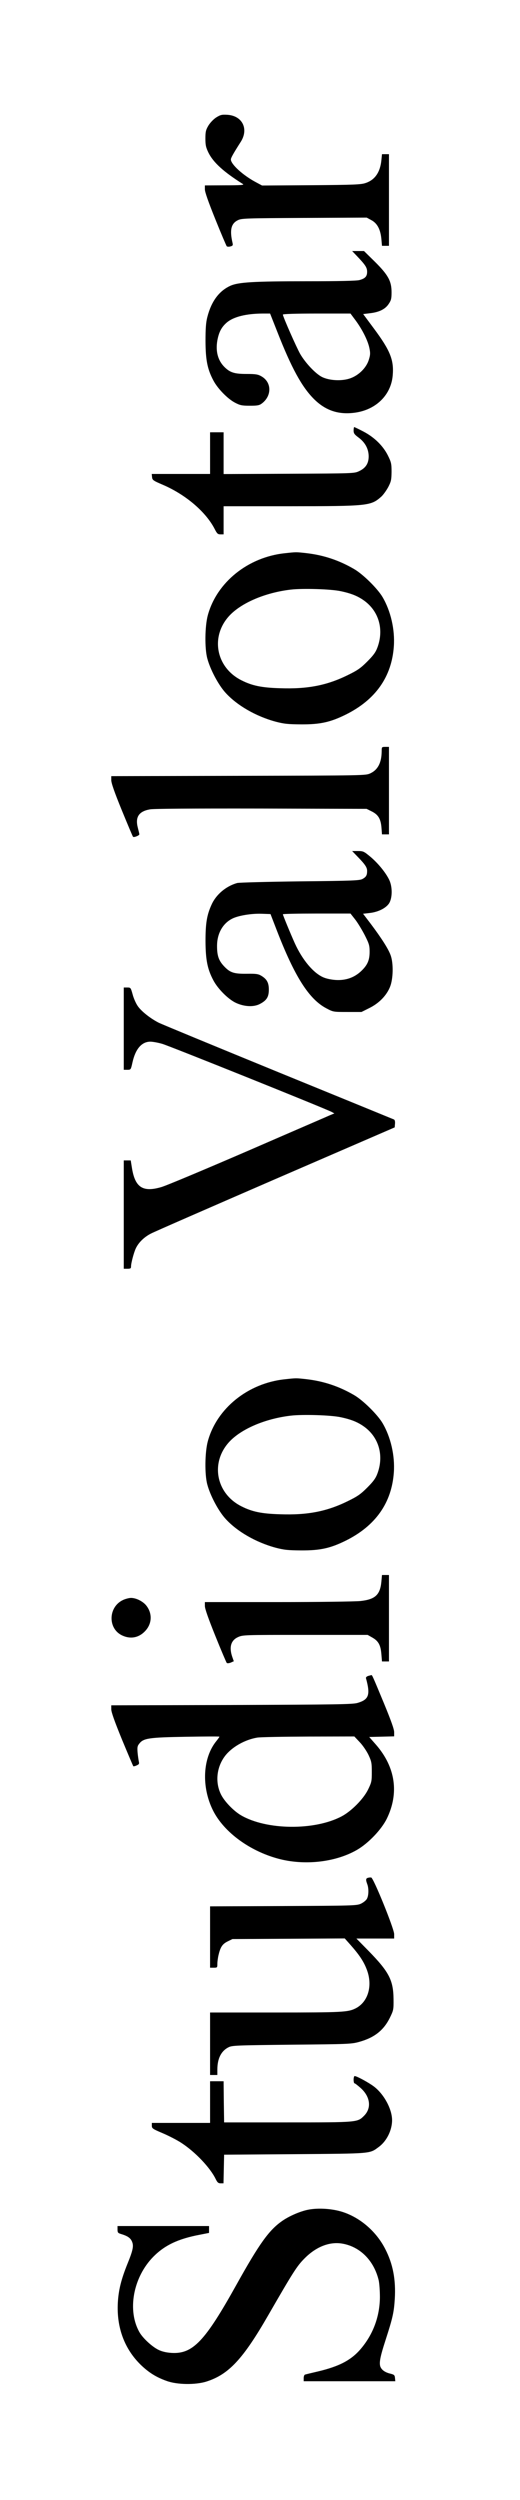 <?xml version="1.0" standalone="no"?>
<!DOCTYPE svg PUBLIC "-//W3C//DTD SVG 20010904//EN"
 "http://www.w3.org/TR/2001/REC-SVG-20010904/DTD/svg10.dtd">
<svg version="1.0" xmlns="http://www.w3.org/2000/svg"
 width="500pt" height="2400pt" viewBox="0 0 500 2400"
 preserveAspectRatio="xMidYMid meet">

<g transform="translate(0,2400) scale(0.1,-0.1)"
fill="#000000" stroke="none">
<path d="M2078 22872 c-28 -19 -57 -50 -75 -79 -24 -41 -28 -59 -28 -123 0
-63 5 -85 29 -135 47 -95 146 -185 332 -302 15 -9 -20 -12 -173 -12 l-193 -1
0 -38 c0 -26 34 -122 101 -288 55 -137 105 -253 109 -258 5 -5 21 -6 35 -2 23
6 26 11 21 34 -29 124 -14 186 51 218 36 18 74 19 638 22 l601 3 44 -24 c57
-30 88 -88 97 -180 l6 -67 33 0 34 0 0 440 0 440 -34 0 -33 0 -6 -60 c-12
-115 -63 -188 -152 -217 -43 -15 -112 -18 -523 -21 l-472 -3 -58 31 c-125 66
-242 173 -242 219 0 15 20 52 96 171 77 123 14 249 -130 258 -54 3 -66 0 -108
-26z"/>
<path d="M3431 21543 c83 -87 99 -112 99 -152 0 -45 -19 -65 -75 -80 -26 -7
-197 -11 -495 -11 -527 0 -669 -9 -746 -44 -109 -50 -183 -151 -221 -302 -13
-51 -17 -109 -17 -229 1 -182 18 -269 76 -378 41 -78 137 -176 208 -213 48
-25 66 -29 142 -29 72 0 91 3 115 21 98 73 97 204 -3 261 -33 19 -54 23 -142
23 -116 0 -158 13 -210 63 -66 63 -91 153 -72 259 15 81 40 128 91 172 65 55
185 85 345 86 l71 0 68 -172 c137 -350 237 -532 354 -649 113 -112 239 -153
399 -130 199 29 342 170 358 356 13 148 -23 239 -180 450 l-104 140 66 8 c88
10 147 39 180 90 23 34 27 51 27 111 0 107 -32 166 -161 294 l-104 102 -57 0
-57 0 45 -47z m-11 -620 c64 -87 117 -192 132 -265 10 -49 9 -65 -6 -113 -23
-74 -93 -145 -173 -175 -81 -31 -206 -25 -279 12 -61 32 -156 132 -207 219
-35 61 -167 359 -167 379 0 6 124 10 325 10 l325 0 50 -67z"/>
<path d="M3400 19867 c0 -27 8 -38 47 -67 64 -47 97 -109 98 -180 0 -70 -29
-114 -94 -144 -45 -21 -58 -21 -673 -24 l-628 -3 0 201 0 200 -65 0 -65 0 0
-200 0 -200 -281 0 -280 0 3 -30 c3 -29 10 -34 106 -75 220 -95 414 -261 498
-427 21 -41 29 -48 54 -48 l30 0 0 135 0 135 633 0 c759 1 782 3 883 92 19 17
49 59 67 92 28 54 31 71 32 146 0 77 -3 92 -34 155 -47 95 -132 178 -238 233
-44 23 -84 42 -87 42 -3 0 -6 -15 -6 -33z"/>
<path d="M2739 18689 c-354 -37 -655 -279 -741 -596 -28 -104 -31 -317 -5
-413 28 -107 108 -257 176 -331 111 -122 293 -226 481 -277 81 -21 117 -25
245 -26 185 -1 282 21 430 94 286 142 442 363 462 656 11 161 -30 338 -108
471 -48 82 -189 221 -274 270 -146 85 -294 134 -460 153 -99 11 -97 11 -206
-1z m535 -364 c106 -22 171 -49 234 -96 137 -103 184 -276 121 -445 -17 -46
-39 -76 -98 -135 -65 -65 -93 -84 -191 -132 -199 -97 -383 -133 -645 -124
-179 5 -271 24 -375 77 -241 122 -298 413 -121 612 114 128 349 229 599 258
114 13 383 5 476 -15z"/>
<path d="M3670 16788 c-1 -109 -36 -178 -109 -212 -46 -21 -46 -21 -1269 -24
l-1222 -3 0 -39 c0 -28 31 -117 101 -288 56 -136 104 -251 108 -255 9 -9 61
12 61 24 0 4 -7 33 -15 64 -26 101 10 156 116 175 36 7 410 9 1070 8 l1014 -3
50 -25 c62 -31 86 -71 93 -155 l5 -65 33 0 34 0 0 420 0 420 -35 0 c-34 0 -35
-1 -35 -42z"/>
<path d="M3441 15773 c71 -73 89 -101 89 -134 0 -42 -10 -58 -44 -77 -28 -15
-89 -18 -601 -23 -316 -4 -586 -11 -605 -16 -106 -30 -201 -109 -245 -206 -46
-100 -59 -179 -59 -352 1 -182 19 -270 76 -377 43 -81 139 -177 211 -213 82
-40 176 -45 236 -13 65 34 86 67 86 138 0 67 -20 102 -75 134 -27 16 -50 19
-129 18 -129 -2 -166 9 -223 68 -56 58 -72 106 -71 206 2 114 55 208 144 254
57 30 184 51 282 48 l88 -3 58 -150 c174 -451 313 -669 481 -756 64 -34 66
-34 201 -34 l135 0 76 38 c93 46 166 121 199 205 30 76 33 222 6 299 -21 61
-87 164 -192 304 l-74 97 62 7 c82 9 155 45 187 91 33 50 35 156 4 224 -32 69
-106 160 -180 223 -65 54 -71 57 -123 57 l-55 0 55 -57z m-26 -600 c25 -32 66
-100 92 -150 42 -83 47 -100 47 -160 0 -82 -21 -130 -86 -190 -65 -59 -144
-86 -238 -81 -46 3 -93 13 -122 26 -96 42 -201 168 -273 326 -41 91 -115 270
-115 279 0 4 146 7 325 7 l325 0 45 -57z"/>
<path d="M1190 14125 l0 -395 34 0 c34 0 34 0 50 72 29 129 89 198 172 198 22
0 73 -9 114 -21 65 -18 1563 -619 1630 -654 l25 -14 -35 -14 c-19 -9 -375
-162 -789 -342 -415 -179 -793 -338 -840 -351 -177 -52 -252 -4 -282 182 l-12
74 -33 0 -34 0 0 -520 0 -520 35 0 c30 0 35 3 35 23 0 31 27 133 46 173 27 57
81 109 146 142 34 18 576 254 1203 526 l1140 493 3 35 c2 22 -2 37 -10 41 -7
3 -508 208 -1114 455 -606 248 -1123 461 -1150 475 -80 41 -168 111 -201 161
-17 25 -39 75 -48 111 -18 64 -19 65 -51 65 l-34 0 0 -395z"/>
<path d="M2739 10759 c-354 -37 -655 -279 -741 -596 -28 -104 -31 -317 -5
-413 28 -107 108 -257 176 -331 111 -122 293 -226 481 -277 81 -21 117 -25
245 -26 185 -1 282 21 430 94 286 142 442 363 462 656 11 161 -30 338 -108
471 -48 82 -189 221 -274 270 -146 85 -294 134 -460 153 -99 11 -97 11 -206
-1z m535 -364 c106 -22 171 -49 234 -96 137 -103 184 -276 121 -445 -17 -46
-39 -76 -98 -135 -65 -65 -93 -84 -191 -132 -199 -97 -383 -133 -645 -124
-179 5 -271 24 -375 77 -241 122 -298 413 -121 612 114 128 349 229 599 258
114 13 383 5 476 -15z"/>
<path d="M3667 8815 c-12 -126 -60 -170 -203 -185 -49 -5 -405 -10 -791 -10
l-703 0 0 -38 c0 -26 34 -122 101 -288 55 -137 105 -253 109 -258 5 -5 21 -4
39 3 l29 13 -14 40 c-33 94 -14 160 53 191 48 22 51 22 648 22 l600 0 44 -25
c59 -33 81 -72 88 -159 l6 -71 33 0 34 0 0 415 0 415 -34 0 -33 0 -6 -65z"/>
<path d="M1185 8641 c-144 -65 -151 -273 -13 -340 85 -41 169 -23 231 49 61
71 61 168 0 241 -33 38 -95 69 -143 69 -19 0 -53 -9 -75 -19z"/>
<path d="M3540 7911 c-15 -5 -23 -14 -21 -22 44 -160 28 -205 -81 -237 -46
-14 -205 -16 -1210 -20 l-1158 -3 0 -39 c0 -27 33 -119 103 -290 57 -137 106
-253 109 -256 3 -2 18 1 32 8 23 10 26 16 21 37 -3 15 -9 53 -12 86 -4 51 -2
64 17 87 40 51 92 59 448 65 177 3 322 4 322 1 0 -3 -14 -23 -31 -44 -130
-161 -143 -436 -33 -660 106 -216 367 -404 655 -474 247 -59 533 -24 733 92
108 63 233 193 285 298 120 245 84 495 -103 710 l-66 75 120 3 120 3 0 40 c0
28 -29 109 -96 272 -114 275 -116 277 -123 276 -3 -1 -17 -4 -31 -8z m-81
-636 c29 -30 66 -85 84 -122 29 -62 32 -77 32 -164 0 -90 -2 -99 -37 -171 -45
-90 -159 -205 -253 -255 -261 -138 -724 -133 -969 11 -71 42 -159 133 -192
201 -57 117 -41 262 40 368 65 85 190 156 309 176 29 5 250 9 493 10 l441 1
52 -55z"/>
<path d="M3538 5973 c-21 -5 -22 -20 -7 -60 17 -44 14 -116 -5 -145 -9 -14
-36 -35 -59 -45 -39 -17 -89 -18 -744 -21 l-703 -3 0 -294 0 -295 35 0 c34 0
35 1 35 38 0 20 5 57 11 82 18 78 37 107 87 132 l47 23 540 3 540 3 56 -63
c84 -95 126 -158 155 -234 60 -154 15 -312 -106 -374 -74 -37 -124 -40 -770
-40 l-630 0 0 -300 0 -300 35 0 35 0 0 53 c0 105 37 178 107 213 35 18 76 19
608 25 545 5 574 6 649 27 145 40 234 110 294 230 36 74 37 79 36 181 -2 181
-43 260 -237 459 l-120 122 181 0 182 0 0 43 c-1 53 -199 541 -221 543 -8 1
-22 0 -31 -3z"/>
<path d="M3400 4035 c0 -19 4 -35 9 -35 5 0 32 -21 60 -46 92 -83 105 -192 32
-265 -64 -64 -59 -64 -736 -64 l-610 0 -3 198 -2 197 -65 0 -65 0 0 -200 0
-200 -280 0 -280 0 0 -27 c0 -26 8 -31 107 -73 58 -25 138 -66 177 -92 134
-87 276 -237 329 -345 17 -35 26 -43 49 -43 l27 0 3 138 3 137 680 5 c750 6
717 3 808 70 75 55 127 160 127 256 0 106 -77 249 -174 323 -50 38 -166 101
-186 101 -5 0 -10 -16 -10 -35z"/>
<path d="M2959 2786 c-76 -16 -178 -60 -244 -106 -128 -88 -221 -218 -443
-616 -301 -540 -418 -664 -622 -652 -50 3 -91 13 -123 28 -62 29 -150 110
-184 167 -122 209 -64 531 132 729 109 110 238 171 443 210 l92 18 0 33 0 33
-440 0 -440 0 0 -33 c0 -31 4 -35 42 -46 57 -18 84 -37 98 -72 17 -41 8 -83
-45 -213 -60 -149 -85 -250 -92 -371 -13 -238 63 -444 221 -598 77 -74 149
-119 248 -154 101 -37 278 -39 383 -6 214 68 352 216 595 638 239 414 274 469
346 542 112 114 243 166 367 144 171 -30 303 -164 348 -351 7 -30 12 -104 12
-165 -2 -181 -63 -348 -177 -486 -93 -113 -208 -175 -419 -225 -61 -14 -118
-28 -124 -30 -7 -2 -13 -17 -13 -34 l0 -30 441 0 440 0 -3 31 c-3 29 -7 33
-53 44 -31 8 -58 23 -73 41 -33 38 -27 88 38 288 67 207 78 260 86 386 11 184
-17 335 -92 480 -83 163 -233 295 -400 352 -102 35 -243 45 -345 24z"/>
</g>
</svg>
